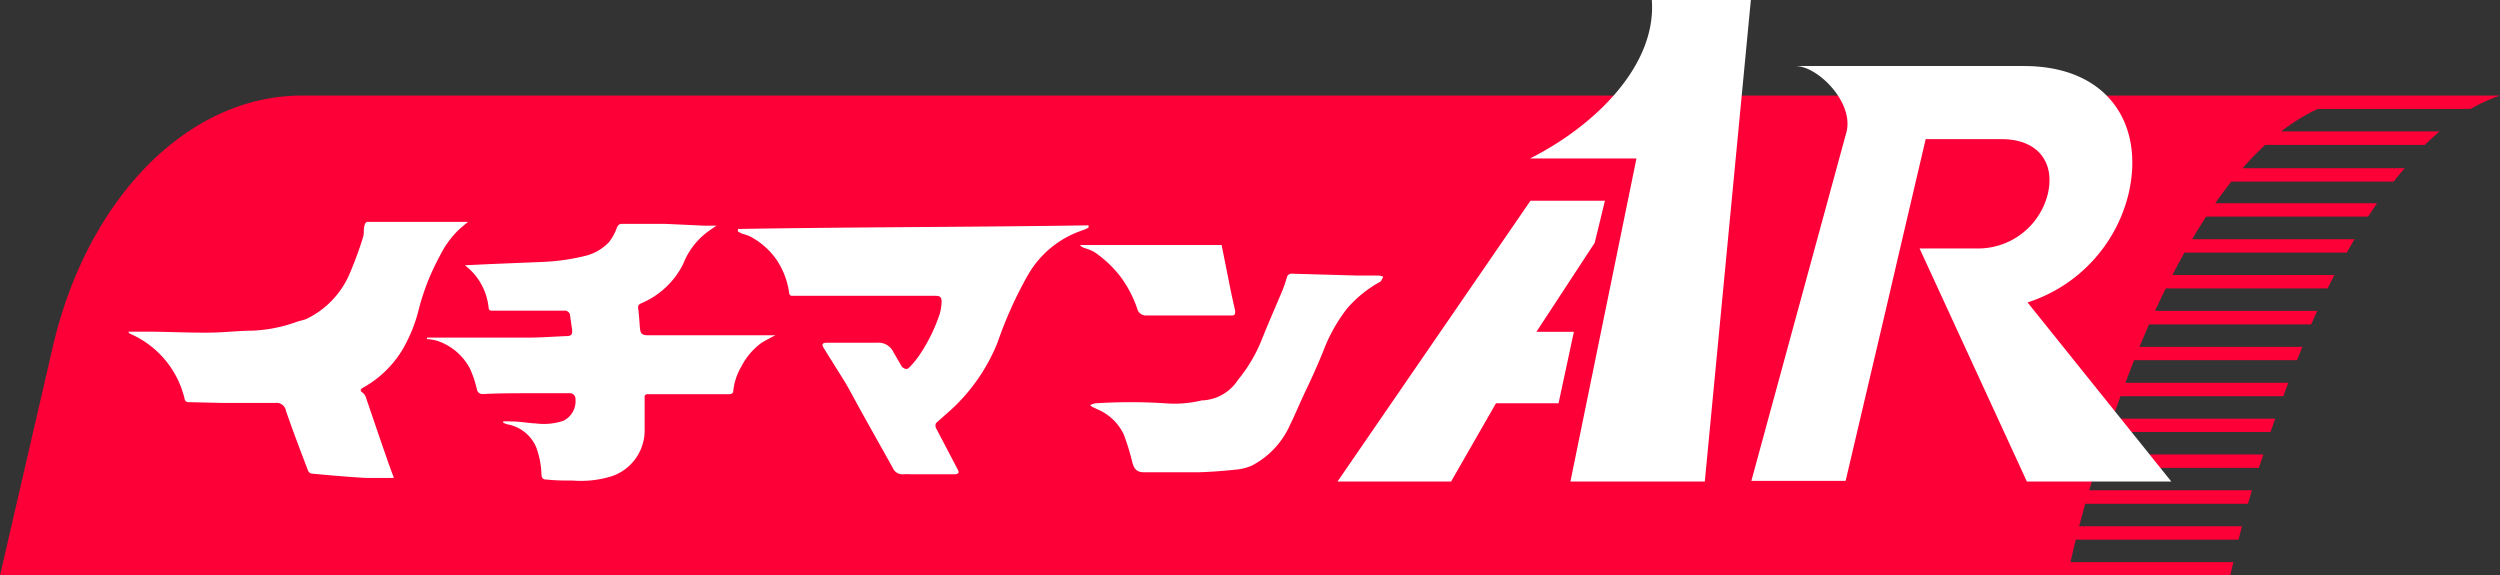 <svg xmlns="http://www.w3.org/2000/svg" viewBox="0 0 151.44 34.86"><rect x="0" y="0" width="151.44" height="34.86" fill="#333333" stroke="none"/><defs><style>.cls-1{fill:#fc0037;}.cls-2,.cls-3{fill:#fff;}.cls-3{fill-rule:evenodd;}</style></defs><title>logo</title><g id="レイヤー_4"><path class="cls-1" d="M144 5.79h-125.73c-6.88 0-12.98 6.21-15.07 15.21l-3.2 13.86h125.25a62.16 62.16 0 0 1 1.89-7c1.16-3.43 6.7-22.07 16.86-22.07zM116.54 6.6h33.12a10.16 10.16 0 0 1 1.78-.81h-34.9zM116.54 8.78h30.34c.3-.29.6-.56.9-.82h-31.24zM116.54 11h28.46c.22-.28.44-.55.67-.81h-29.1zM116.54 13.12h26.91l.54-.81h-27.45zM116.54 15.3h25.62c.15-.27.31-.54.47-.81h-26.09zM116.54 17.47h24.46c.13-.27.27-.54.41-.81h-24.87zM116.54 19.65h23.46l.37-.82h-23.83zM116.54 21.82h22.6l.33-.81h-22.93zM116.54 24h21.78q.13-.39.3-.81h-22.08zM116.54 26.17h21l.28-.81h-21.3zM116.54 28.34h20.29l.2-.58.08-.23h-20.57zM116.54 30.52h19.63l.24-.82h-19.87zM116.54 32.69h19.06l.21-.81h-19.27zM116.54 34.86h18.57c0-.12.09-.4.18-.81h-18.75z"/><path class="cls-2" d="M103.27 29.17l2.79-29.17h-6c.3 4-3.51 7.66-7.38 9.6h6.45l-4 19.57zM95.34 20.1h-2.27l3.53-5.39.62-2.55h-4.51l-11.69 17.01h6.88l2.72-4.74h3.79l.93-4.33zM122.6 4h-13.84c1.34 0 3.49 2.14 3.11 3.93l-5.78 21.2h5.71l2.35-10 .95-4.08 1.55-6.62h4.61c2.15 0 3.24 1.37 2.79 3.31a4.35 4.35 0 0 1-4.34 3.31h-3.43l6.5 14.12h8.75l-8.71-10.85a9.18 9.18 0 0 0 6.12-6.58c.98-4.19-1.23-7.74-6.34-7.74z"/><path id="シェイプ_2383" class="cls-3" d="M25.86 20.45h6.16c.76 0 1.52-.06 2.27-.09.33 0 .4-.1.36-.42s-.08-.53-.11-.8a.33.33 0 0 0-.39-.32h-4.3c-.11 0-.23 0-.25-.16a3.68 3.68 0 0 0-1.44-2.59l1.45-.07 3.19-.13a13 13 0 0 0 2.77-.4 3 3 0 0 0 1.31-.79 2.94 2.94 0 0 0 .48-.87c.08-.17.13-.25.35-.25h2.55s1.58.07 2.37.11h.77l-.45.31a4.46 4.46 0 0 0-1.57 2.02 5 5 0 0 1-2.51 2.36c-.17.07-.24.15-.21.34.05.37.07.75.1 1.12s.1.49.5.49h7.71c-.28.14-.56.29-.83.45a4.07 4.07 0 0 0-1.22 1.42 3.72 3.72 0 0 0-.51 1.58.27.27 0 0 1-.2.12h-4.97a.16.16 0 0 0-.19.13.06.06 0 0 0 0 .06v1.95a2.93 2.93 0 0 1-2 2.83 6.32 6.32 0 0 1-2.37.26c-.51 0-1 0-1.55-.06-.21 0-.31-.05-.33-.3a5.26 5.26 0 0 0-.32-1.66 2.34 2.34 0 0 0-1.77-1.39l-.23-.09v-.08a4.36 4.36 0 0 1 .51 0c.49 0 1 .1 1.47.12a3.77 3.77 0 0 0 1.67-.16 1.33 1.33 0 0 0 .73-1.32.34.34 0 0 0-.39-.35h-2.34c-1 0-1.92 0-2.87.05a.34.34 0 0 1-.37-.28 6.66 6.66 0 0 0-.42-1.26 3.49 3.49 0 0 0-2-1.69 3 3 0 0 0-.6-.1zm18.85-6.58c7.08-.12 14.15-.11 21.23-.22v.14a2.65 2.65 0 0 1-.42.18 6 6 0 0 0-3.23 2.65 24.19 24.19 0 0 0-1.86 4.12 11.21 11.21 0 0 1-2.73 4l-1 .89a.35.35 0 0 0 0 .3l1.33 2.54c.09.18 0 .25-.2.26h-2.7a3 3 0 0 0-.42 0 .63.63 0 0 1-.63-.39c-.74-1.33-1.49-2.65-2.23-4-.23-.42-.46-.86-.71-1.27l-1.22-1.95c-.17-.27-.12-.36.21-.36h3a1 1 0 0 1 1 .59l.5.86s.25.26.43.07a5.13 5.13 0 0 0 .69-.85 10.24 10.24 0 0 0 1.18-2.43 3.3 3.3 0 0 0 .11-.69c0-.31-.08-.39-.38-.39h-8.66c-.14 0-.18-.06-.2-.2a4.7 4.7 0 0 0-.77-2 4.48 4.48 0 0 0-1.64-1.42 4.13 4.13 0 0 0-.42-.14 1.51 1.51 0 0 1-.28-.15zm-36.93 6.22h1c1.27 0 2.54.07 3.82.06.89 0 1.78-.11 2.67-.12a8.91 8.91 0 0 0 2.75-.55l.5-.14a5.38 5.38 0 0 0 2.66-2.76 22 22 0 0 0 .82-2.24c.07-.23 0-.49.1-.74a.22.22 0 0 1 .14-.16h6.11l-.51.43a5.69 5.69 0 0 0-1.2 1.64 14.05 14.05 0 0 0-1.26 3.18 9.21 9.21 0 0 1-1 2.49 6.44 6.44 0 0 1-2.38 2.3c-.17.09-.22.19 0 .33a.66.66 0 0 1 .15.22c.42 1.22.83 2.45 1.26 3.67.14.43.3.84.45 1.25h-1.7c-1.09-.06-2.19-.16-3.28-.26a.31.31 0 0 1-.22-.18c-.46-1.21-.92-2.41-1.34-3.63a.57.57 0 0 0-.65-.47h-3.1l-2.2-.05a.25.25 0 0 1-.17-.13 5.74 5.74 0 0 0-3.29-4l-.11-.06v-.05zm58.28 4.44a1.12 1.12 0 0 1 .31-.1 33 33 0 0 1 4.22 0 7 7 0 0 0 2.23-.18h.1a2.72 2.72 0 0 0 2.08-1.25 9.09 9.09 0 0 0 1.43-2.42c.4-1 .84-2 1.26-3 .1-.25.18-.5.26-.76a.29.29 0 0 1 .32-.24l3.9.11h1.35a1.07 1.07 0 0 1 .27.07c-.06.11-.1.26-.19.31a7.24 7.24 0 0 0-2 1.62 9.82 9.82 0 0 0-1.46 2.63c-.31.75-.64 1.5-1 2.25s-.65 1.46-1 2.18a5.12 5.12 0 0 1-2.3 2.45 3.11 3.11 0 0 1-1 .25c-.76.08-1.52.14-2.29.16h-3.22c-.45 0-.62-.17-.74-.61a13.78 13.78 0 0 0-.52-1.69 3.08 3.08 0 0 0-1.56-1.5l-.36-.17-.12-.1zm7.94-9.69l.57 2.85c.08.37.16.75.25 1.12 0 .21 0 .31-.23.3h-5.13a.54.54 0 0 1-.57-.41 7.08 7.08 0 0 0-1-1.92 6.83 6.83 0 0 0-1.61-1.52 3.13 3.13 0 0 0-.6-.24 1.67 1.67 0 0 1-.23-.12.14.14 0 0 1 0-.06z"/></g></svg>